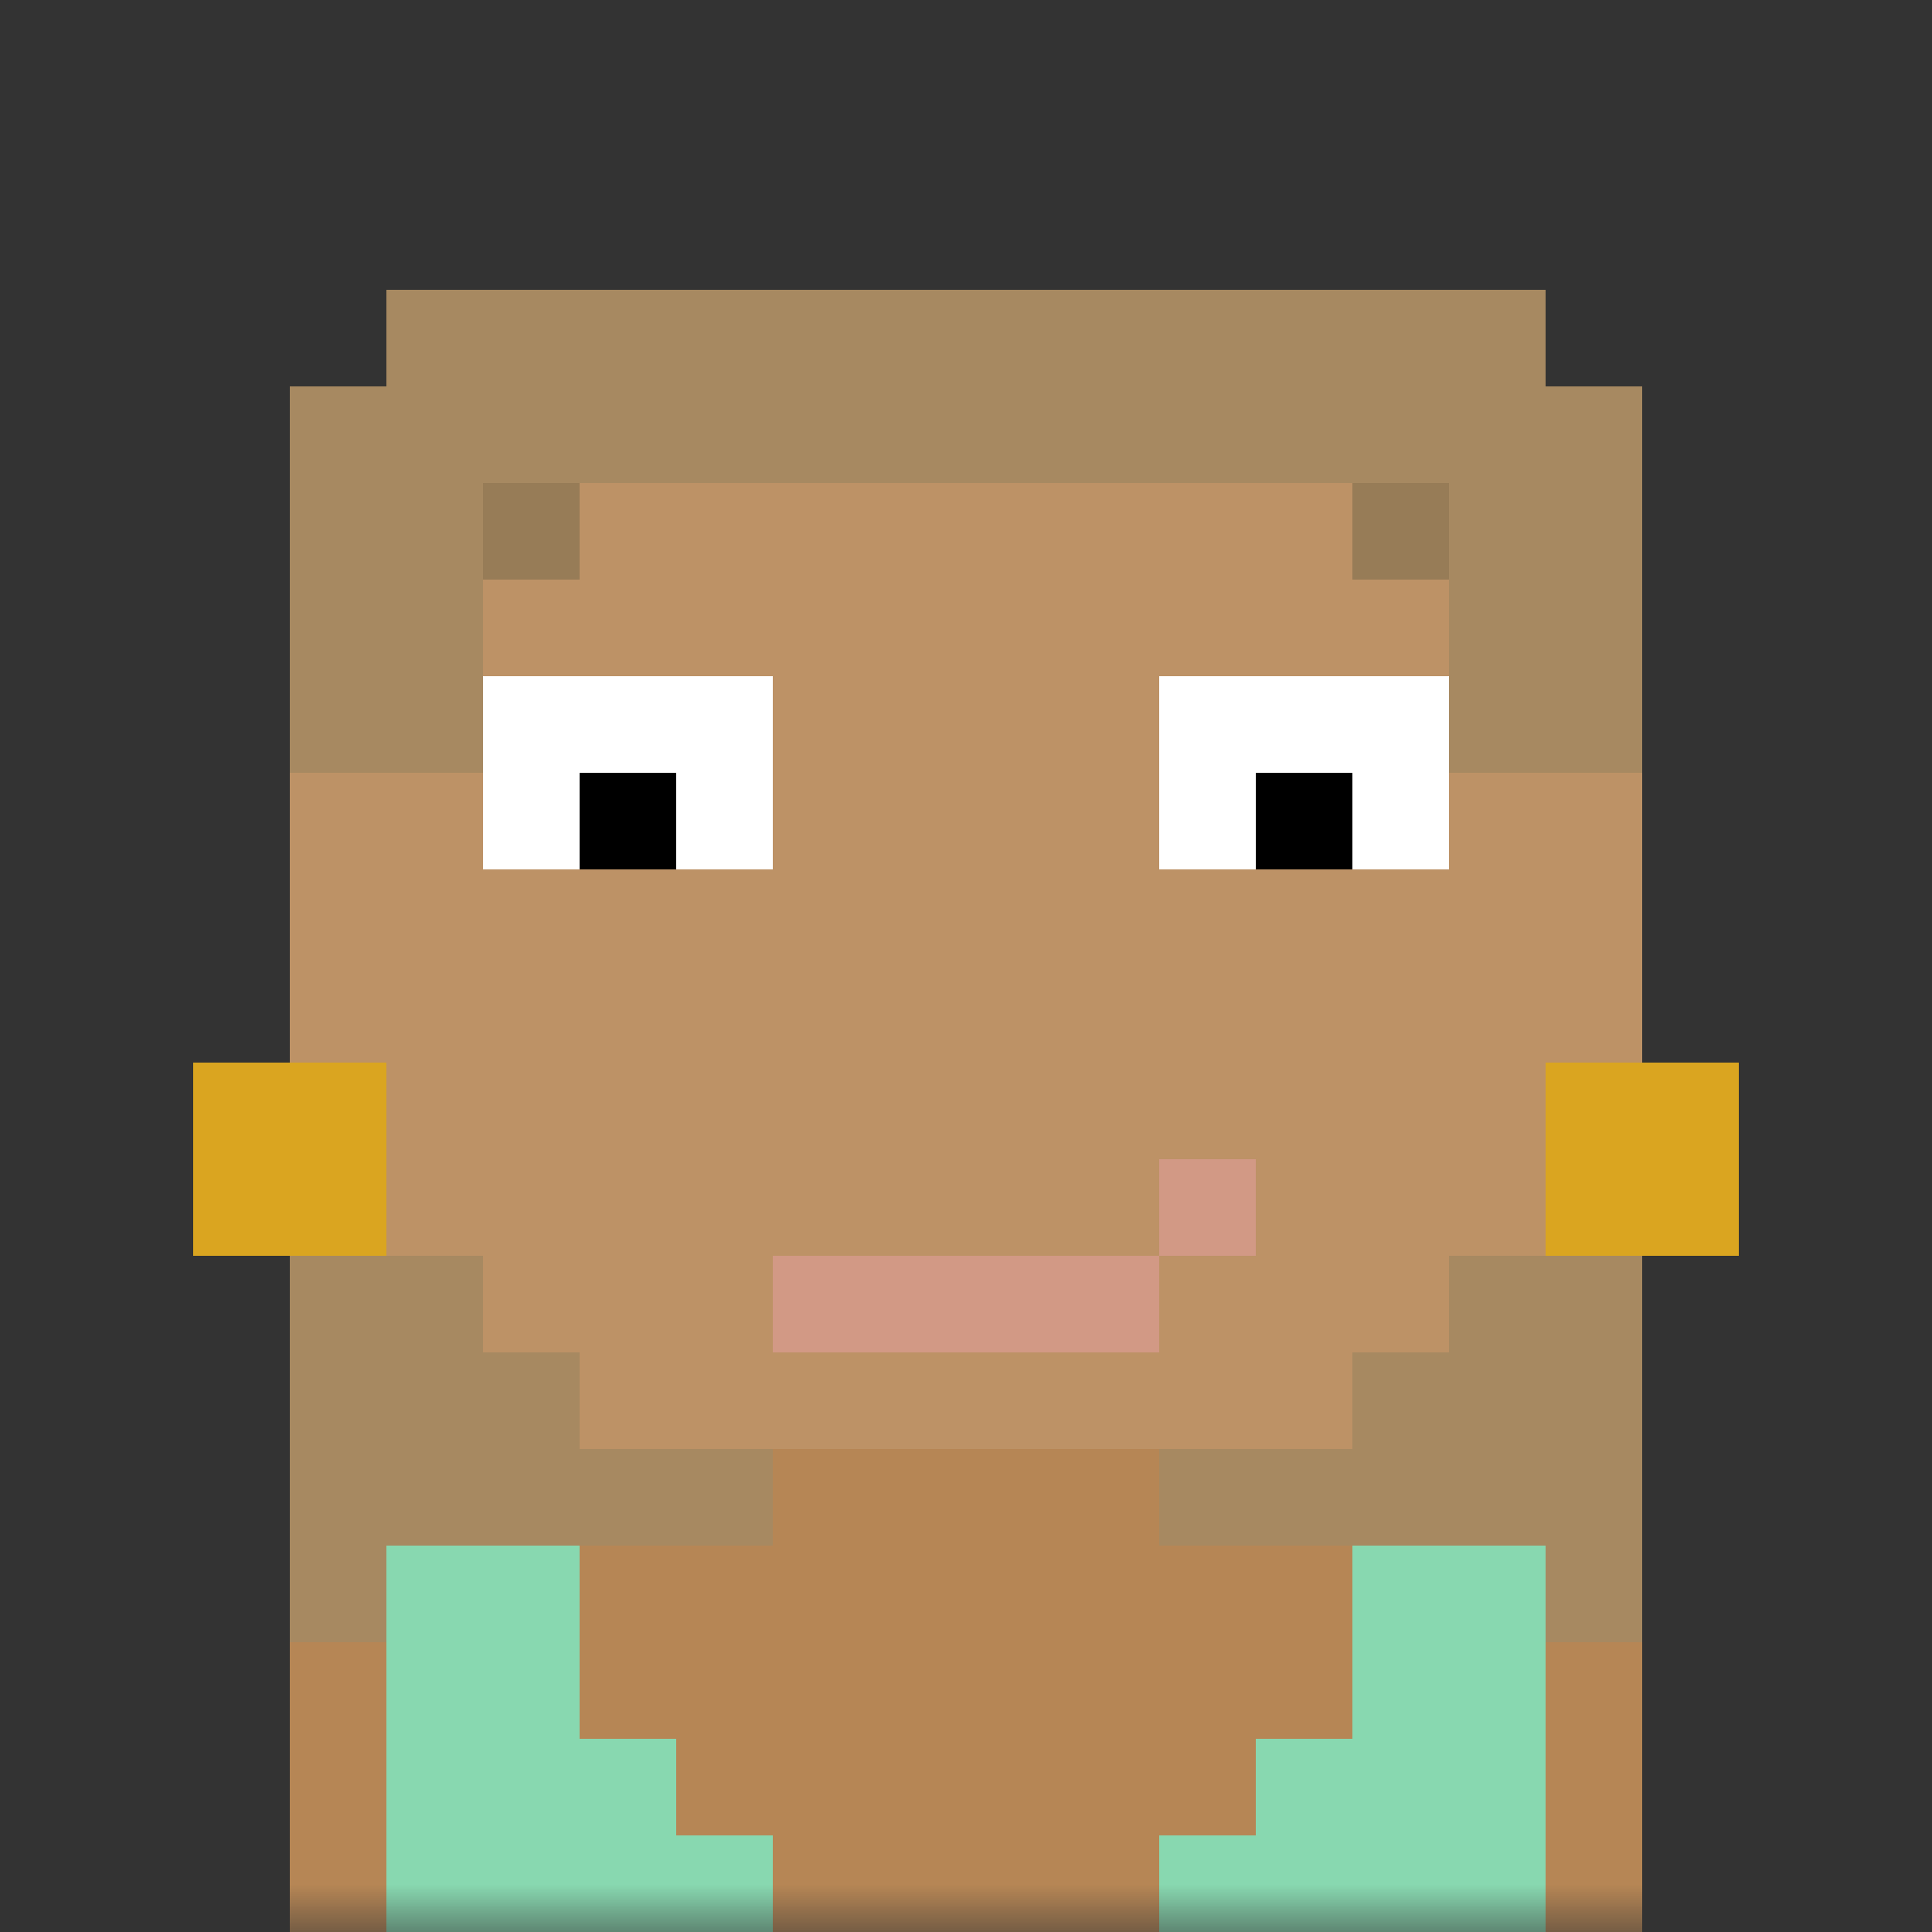 <svg xmlns="http://www.w3.org/2000/svg" viewBox="0 0 20 20" fill="none" shape-rendering="auto"><rect x="0" y="0" width="20" height="20" fill="#333333" stroke="none"/><desc>Created with dicebear.com</desc><mask id="viewboxMask"><rect width="20" height="20" rx="0" ry="0" x="0" y="0" fill="#fff" /></mask><g mask="url(#viewboxMask)"><path d="M6 4V3h8v1h1v1h1v3h1v3h-1v2h-1v1h-1v1h-2v1h4v1h1v3H3v-3h1v-1h4v-1H6v-1H5v-1H4v-2H3V8h1V5h1V4h1Z" fill="rgba(182, 134, 85, 1)"/><path d="M6 3v1H5v1H4v3H3v3h1v2h1v1h1v1h8v-1h1v-1h1v-2h1V8h-1V5h-1V4h-1V3H6Z" fill="#fff" fill-opacity=".1"/><g fill-rule="evenodd" clip-rule="evenodd"><path d="M5 7h3v2H5V7Zm7 0h3v2h-3V7Z" fill="#fff"/><path d="M6 8h1v1H6V8Zm7 1V8h1v1h-1Z" fill="#000"/></g><g fill-rule="evenodd" clip-rule="evenodd"><path d="M4 7V6h1V5h1v1H5v1H4Zm10-2h1v1h1v1h-1V6h-1V5Z" fill="rgba(167, 137, 97, 1)"/><path d="M4 7V6h1V5h1v1H5v1H4Zm10-2h1v1h1v1h-1V6h-1V5Z" fill="#000" fill-opacity=".1"/></g><path d="M8 13v1h4v-1h1v-1h-1v1H8Z" fill="rgba(210, 153, 133, 1)"/><path fill-rule="evenodd" clip-rule="evenodd" d="M3 11v6h1v-1h4v-1H6v-1H5v-1H4v-2H3Zm0-3h2V5h10v3h2V4h-1V3H4v1H3v4Zm13 3h1v6h-1v-1h-4v-1h2v-1h1v-1h1v-2Z" fill="rgba(167, 137, 97, 1)"/><path d="M4 11H2v2h2v-2ZM18 11h-2v2h2v-2Z" fill="rgba(218, 165, 32, 1)"/><path d="M4 16v4h4v-1H7v-1H6v-2H4ZM16 20v-4h-2v2h-1v1h-1v1h4Z" fill="rgba(136, 216, 176, 1)"/></g></svg>